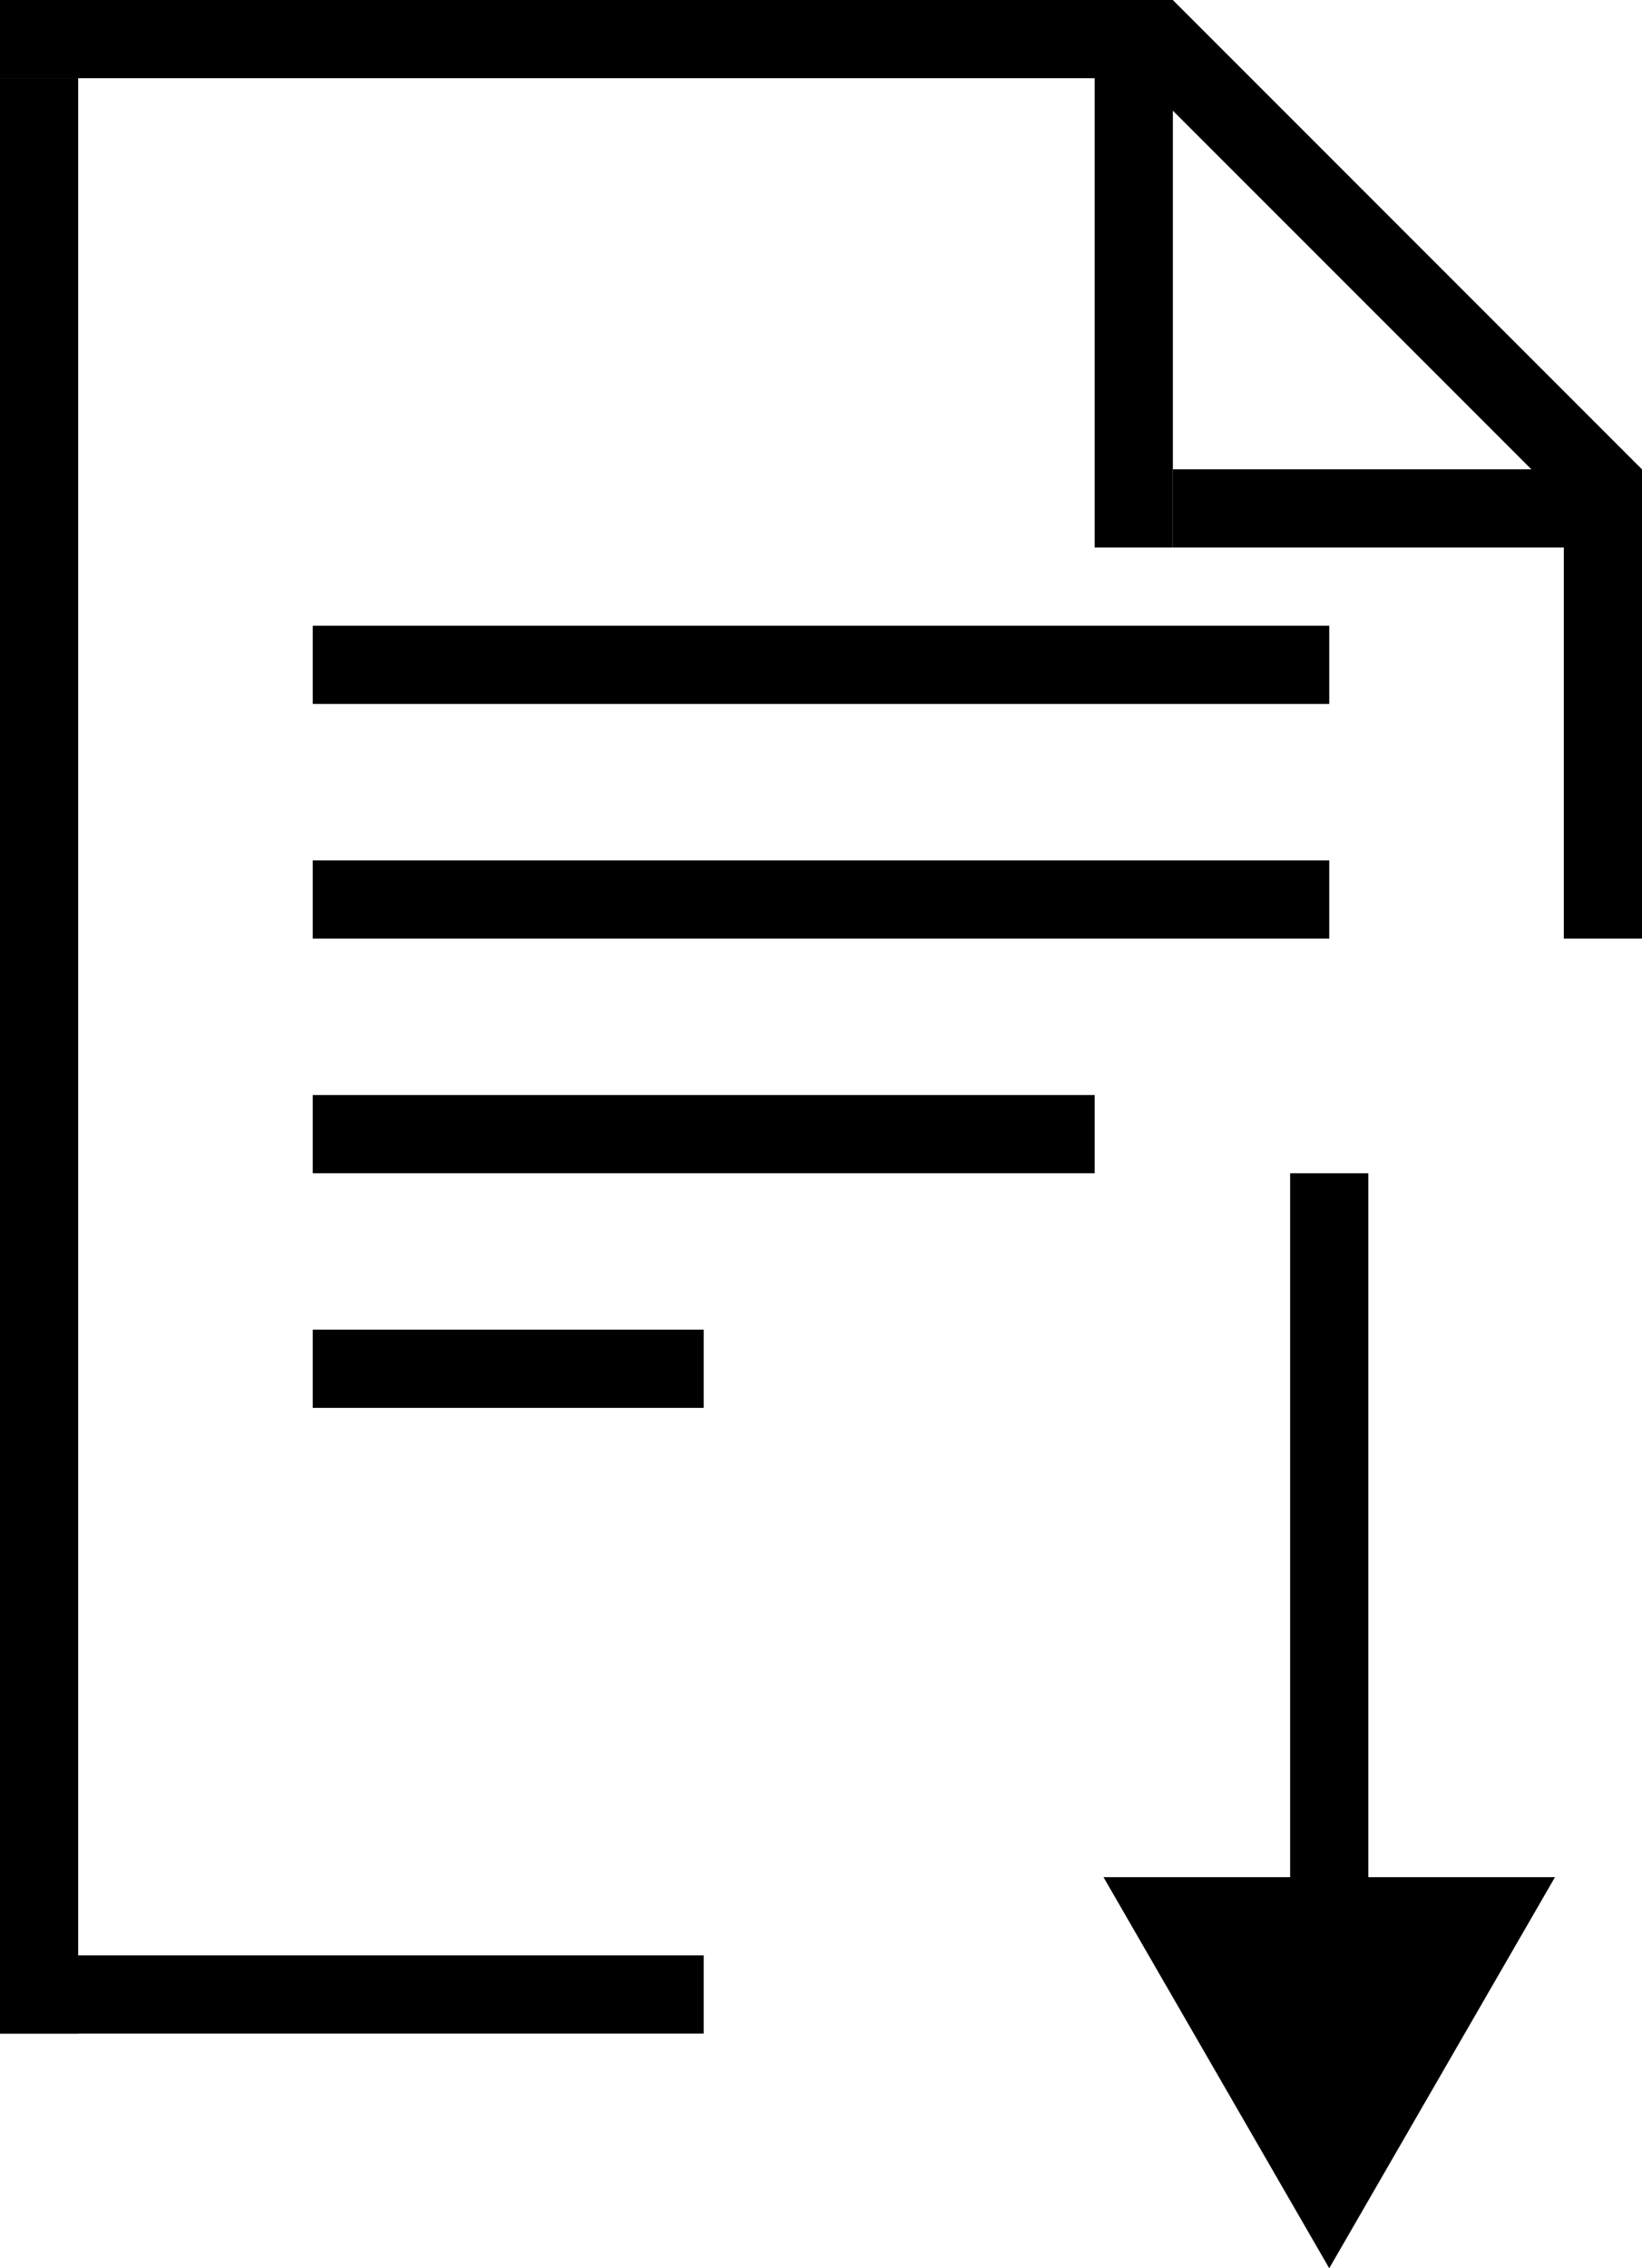 <svg width="21" height="29" viewBox="0 0 21 29" fill="none" xmlns="http://www.w3.org/2000/svg">
<line y1="0.5" x2="15" y2="0.5" stroke="currentColor"/>
<line y1="25.5" x2="9" y2="25.5" stroke="currentColor"/>
<line x1="20.5" y1="6" x2="20.5" y2="12" stroke="currentColor"/>
<line x1="0.5" y1="1" x2="0.5" y2="26" stroke="currentColor"/>
<line x1="20.646" y1="6.354" x2="14.646" y2="0.354" stroke="currentColor"/>
<line x1="14.5" x2="14.5" y2="7" stroke="currentColor"/>
<line x1="15" y1="6.5" x2="21" y2="6.5" stroke="currentColor"/>
<line x1="4" y1="8.5" x2="17" y2="8.5" stroke="currentColor"/>
<line x1="4" y1="11.5" x2="17" y2="11.5" stroke="currentColor"/>
<line x1="4" y1="14.5" x2="14" y2="14.5" stroke="currentColor"/>
<line x1="4" y1="17.5" x2="9" y2="17.5" stroke="currentColor"/>
<path d="M17 29L19.887 24H14.113L17 29ZM16.5 15V24.5H17.5V15H16.5Z" fill="currentColor"/>
</svg>
